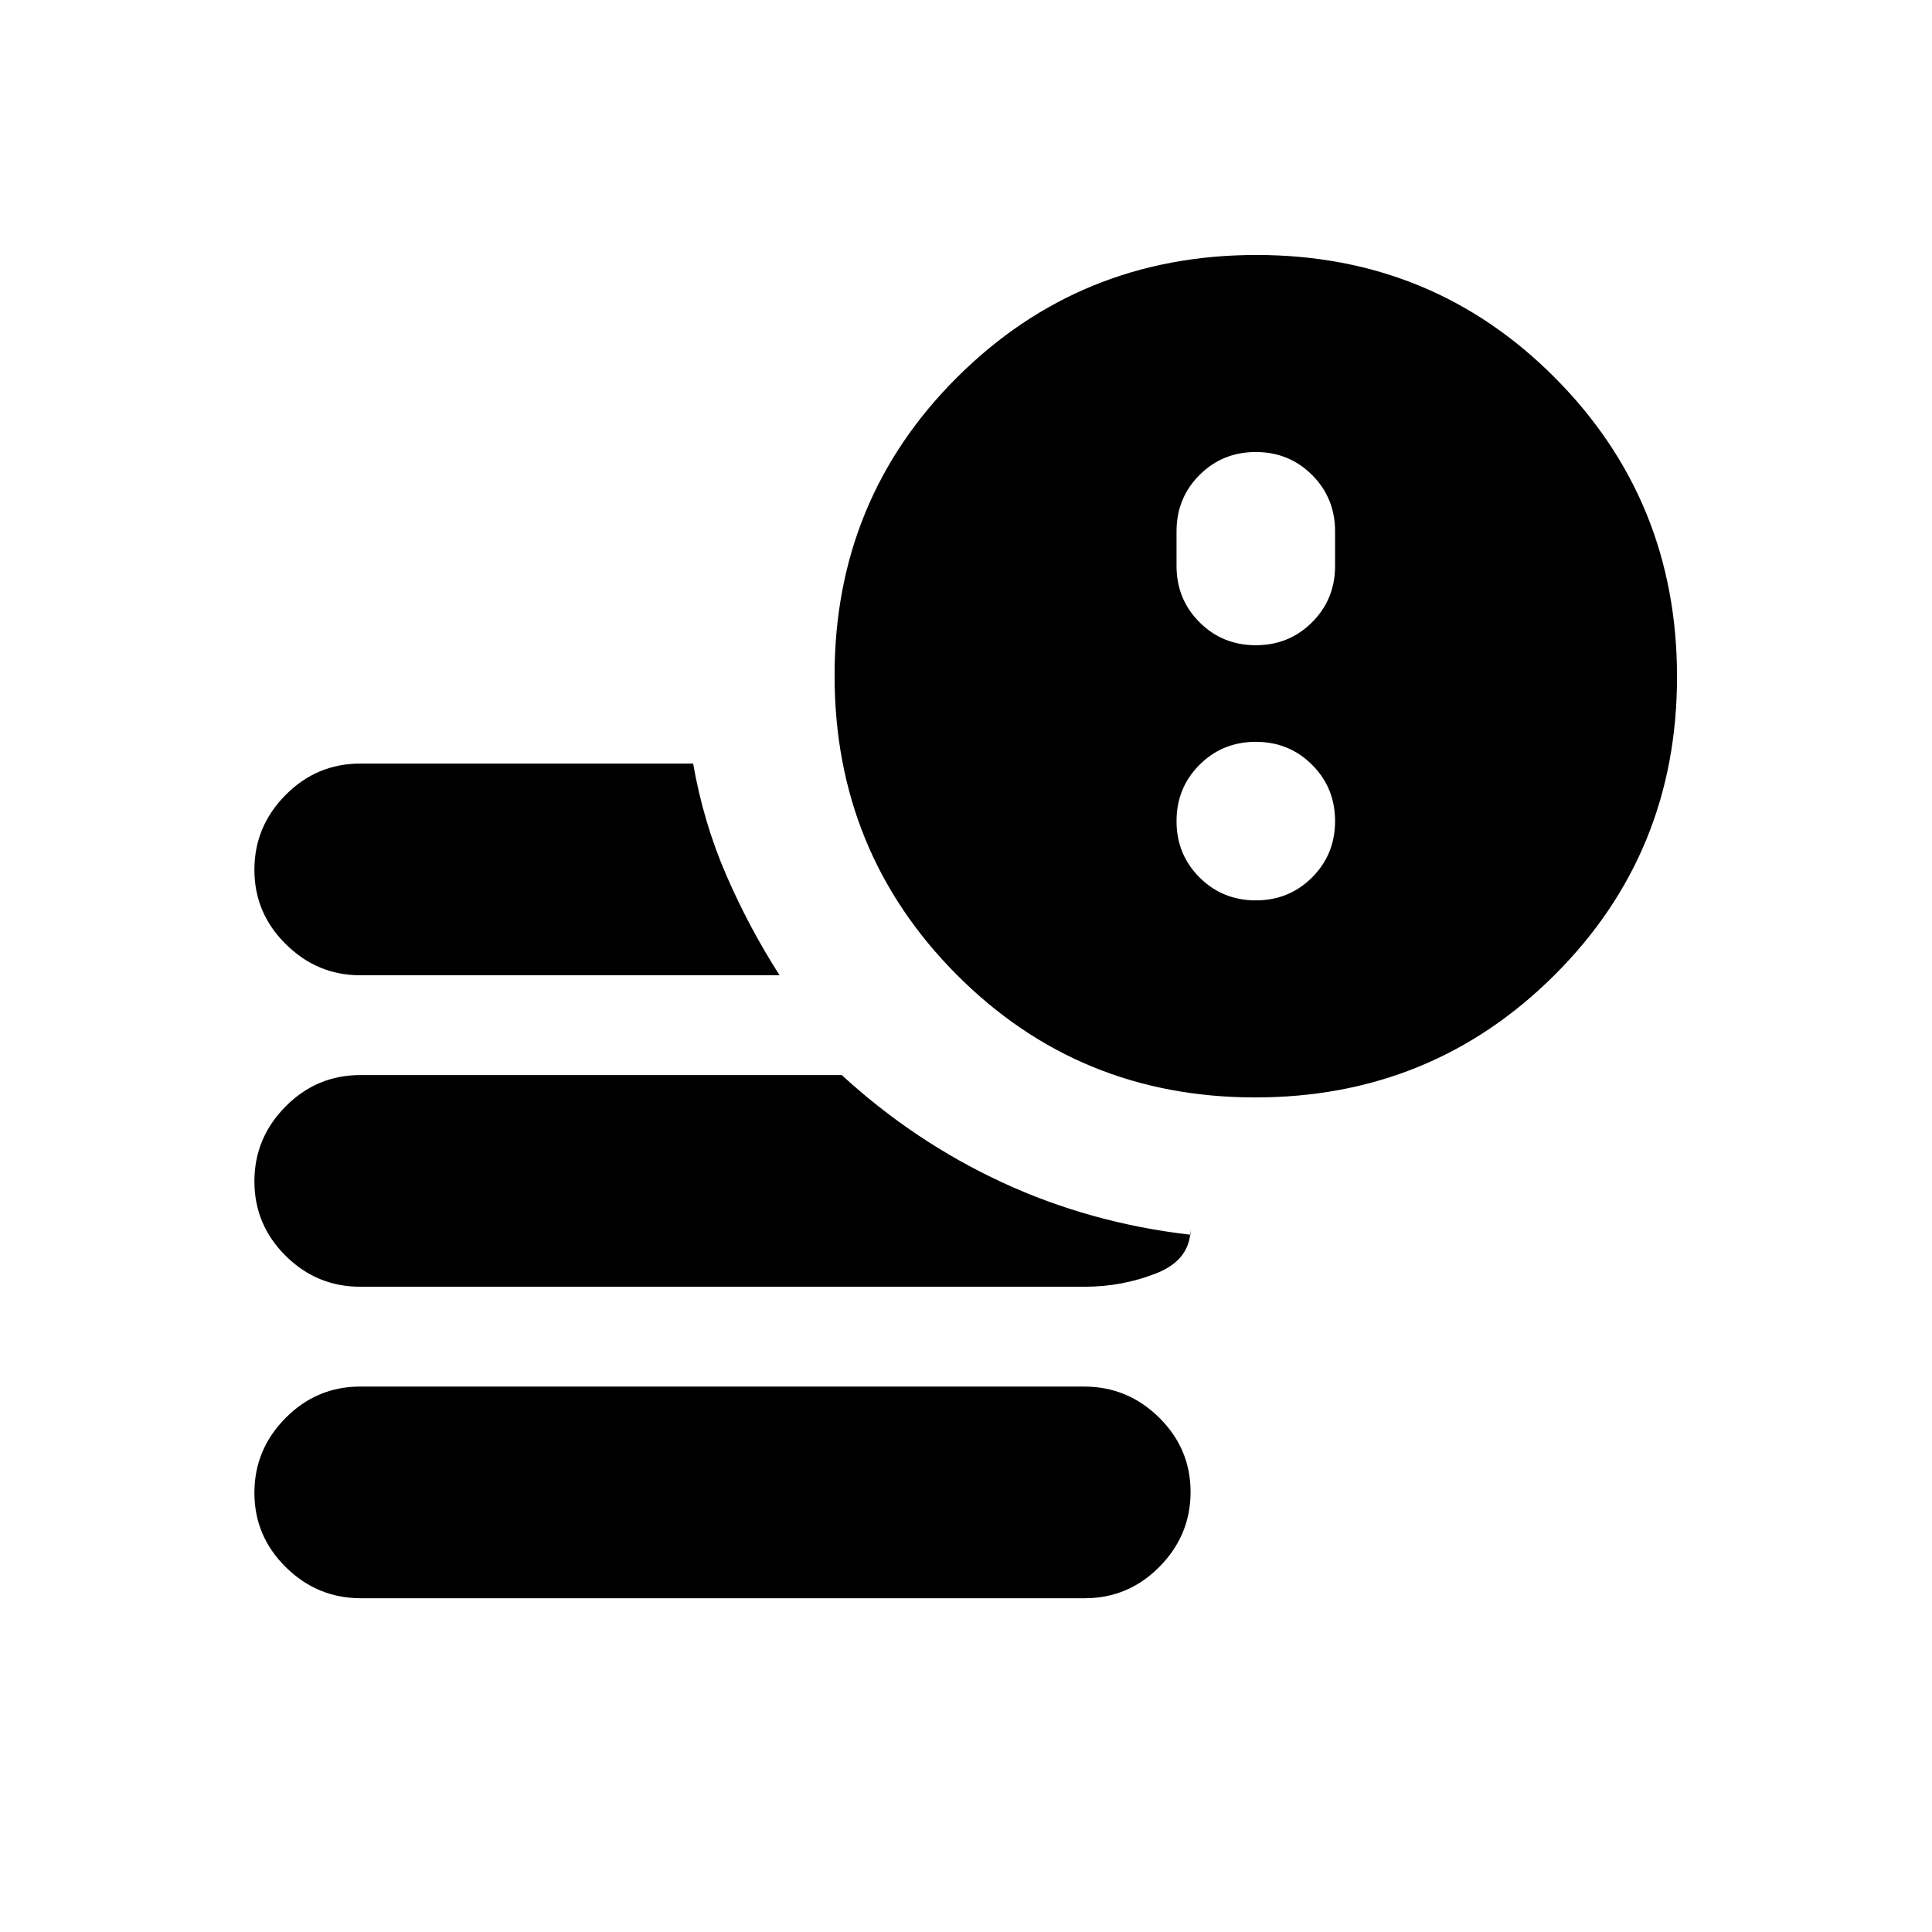 <svg xmlns="http://www.w3.org/2000/svg" height="20" viewBox="0 96 960 960" width="20"><path d="M179.289 890.152q-21.628 0-37.252-15.413-15.624-15.413-15.624-36.963t15.466-37.174q15.467-15.624 37.095-15.624h359.737q21.628 0 37.252 15.414 15.624 15.413 15.624 36.963t-15.466 37.174q-15.467 15.623-37.095 15.623H179.289ZM623.72 641.304q-87.633 0-148.329-60.975-60.695-60.976-60.695-148.609 0-87.633 60.975-148.329 60.976-60.695 148.609-60.695 87.633 0 148.329 60.975 60.695 60.976 60.695 148.609 0 87.633-60.975 148.329-60.976 60.695-148.609 60.695Zm-444.948-60.717q-21.111 0-36.735-15.413-15.624-15.414-15.624-36.963 0-21.55 15.474-37.174 15.474-15.624 37.113-15.624h165.423q5.077 29.152 16.414 55.326 11.337 26.174 26.533 49.848H178.772ZM179 735.37q-21.639 0-37.113-15.414-15.474-15.413-15.474-36.963 0-21.549 15.474-37.173 15.474-15.624 37.113-15.624h239.261q36.139 33.155 79.798 53.371 43.658 20.216 93.528 25.977v-3.24q0 15.674-16.957 22.37-16.956 6.696-35.63 6.696H179Zm445-318.761q16.557 0 27.974-11.418 11.417-11.417 11.417-27.974V360q0-16.557-11.417-27.974-11.417-11.417-27.974-11.417-16.557 0-27.974 11.417-11.417 11.417-11.417 27.974v17.217q0 16.557 11.417 27.974 11.417 11.418 27.974 11.418Zm0 126.782q16.557 0 27.974-11.417 11.417-11.417 11.417-27.974 0-16.557-11.417-27.974-11.417-11.417-27.974-11.417-16.557 0-27.974 11.417-11.417 11.417-11.417 27.974 0 16.557 11.417 27.974 11.417 11.417 27.974 11.417Z"/></svg>